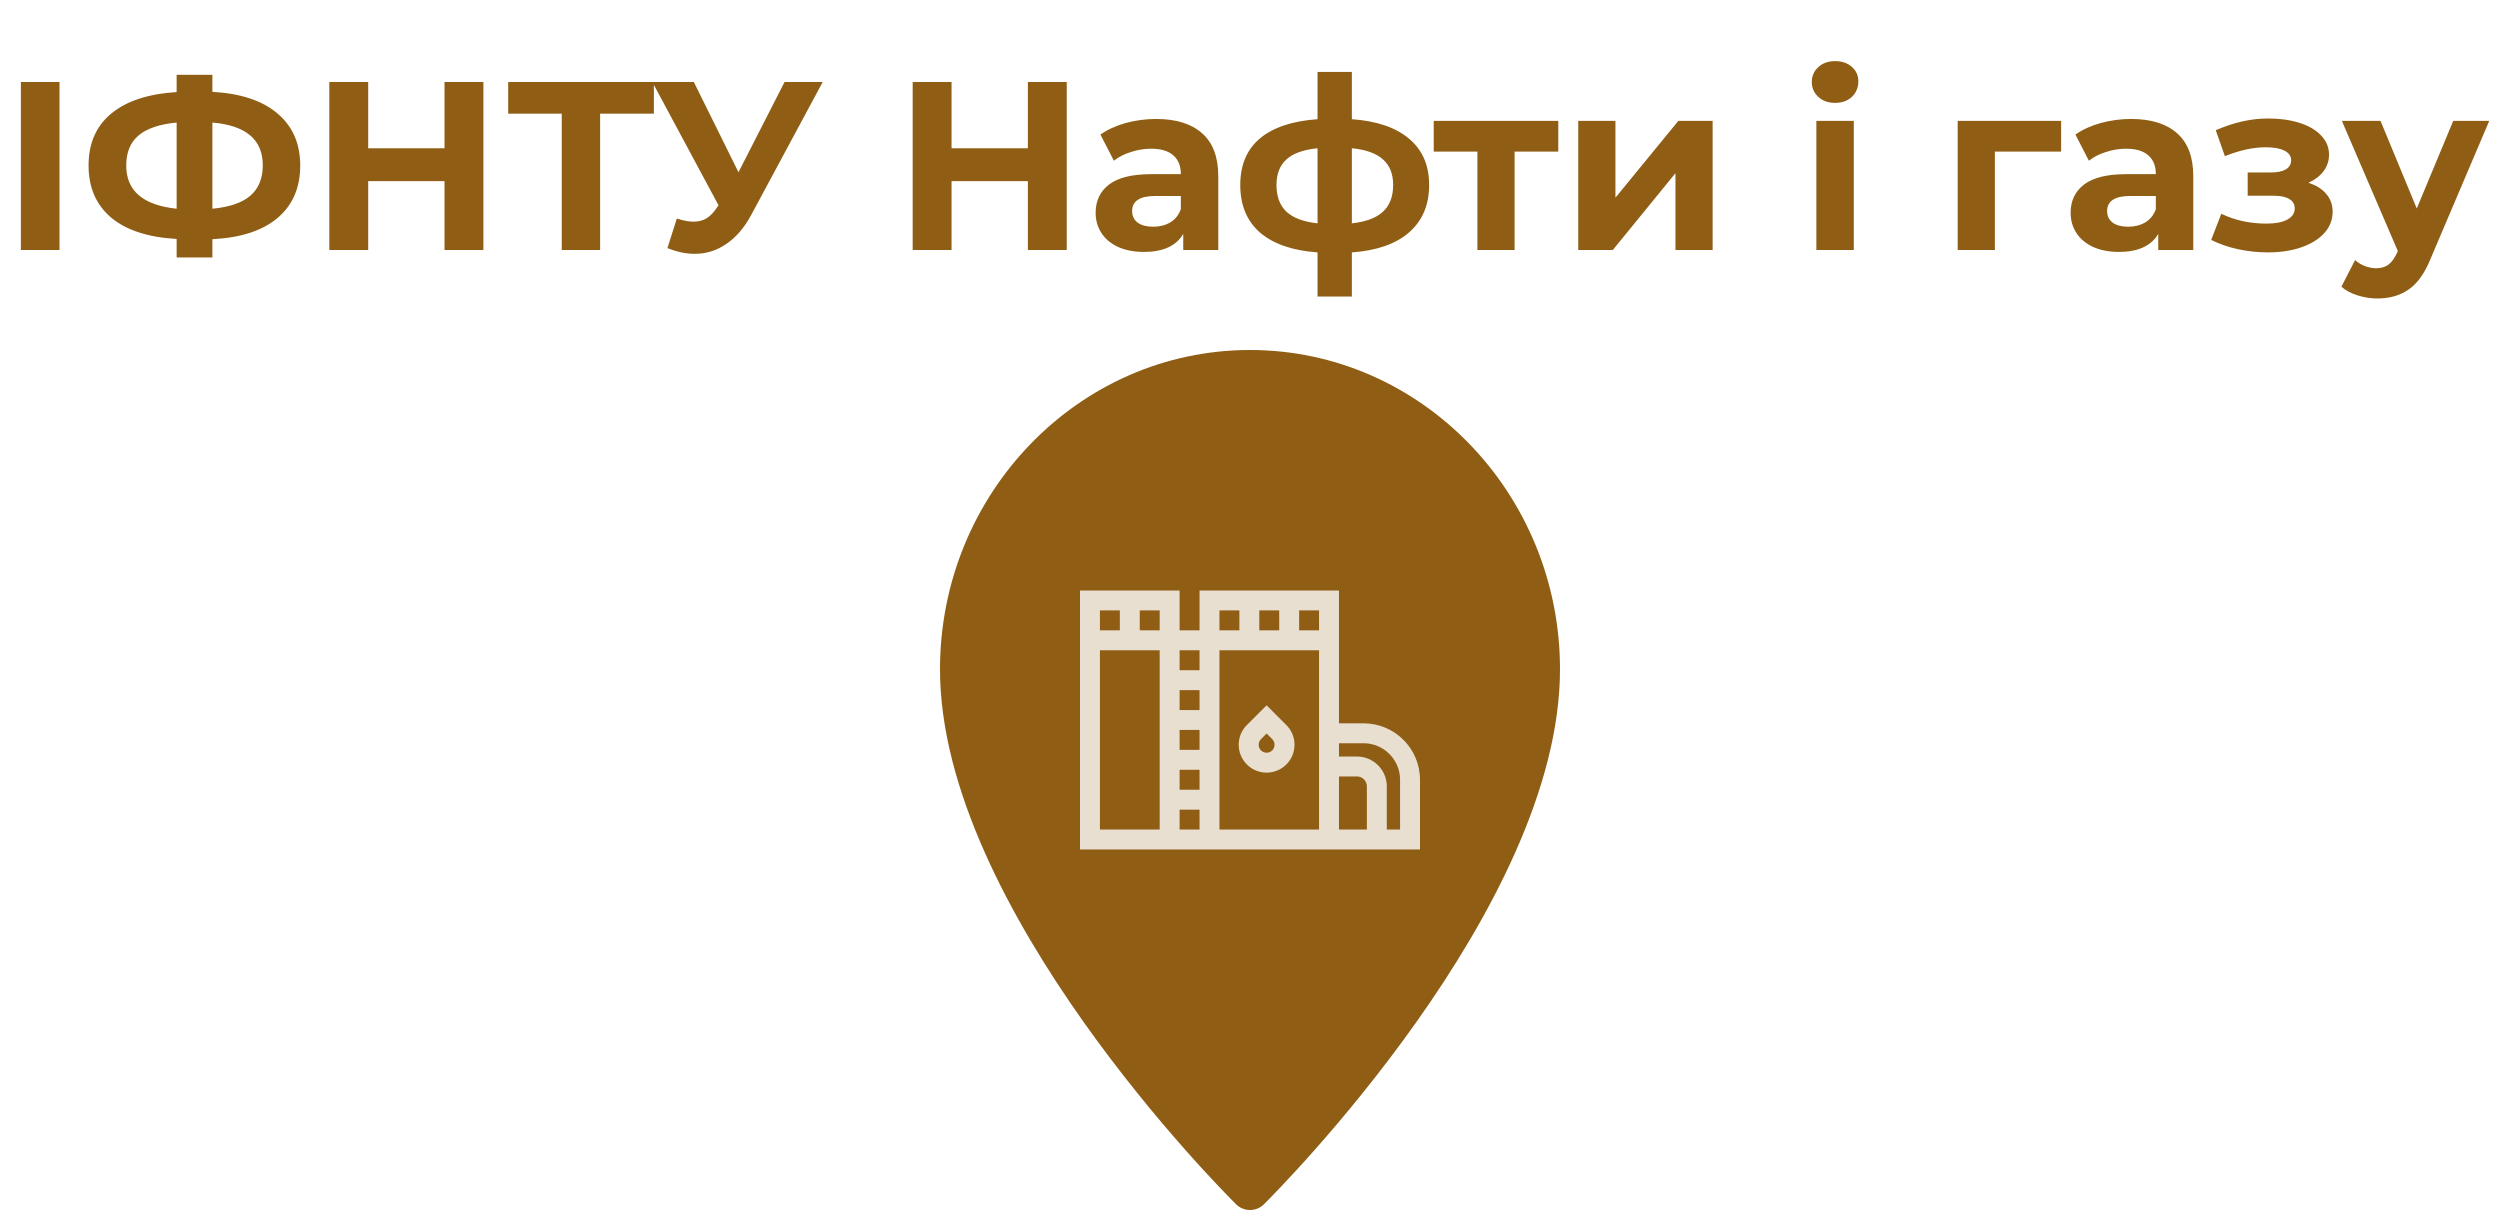 <svg width="125" height="61" viewBox="0 0 125 61" fill="none" xmlns="http://www.w3.org/2000/svg">
<path d="M1.044 4.1H2.976V12.5H1.044V4.1ZM15.011 8.276C15.011 9.388 14.632 10.264 13.871 10.904C13.12 11.536 12.036 11.888 10.62 11.96V12.872H8.832V11.948C7.408 11.868 6.316 11.512 5.556 10.88C4.804 10.24 4.428 9.372 4.428 8.276C4.428 7.172 4.804 6.308 5.556 5.684C6.316 5.052 7.408 4.692 8.832 4.604V3.74H10.62V4.592C12.036 4.672 13.12 5.032 13.871 5.672C14.632 6.312 15.011 7.18 15.011 8.276ZM10.62 10.436C11.467 10.356 12.1 10.14 12.515 9.788C12.931 9.428 13.139 8.92 13.139 8.264C13.139 6.984 12.3 6.272 10.62 6.128V10.436ZM6.312 8.276C6.312 9.54 7.152 10.26 8.832 10.436V6.128C7.976 6.208 7.34 6.424 6.924 6.776C6.516 7.12 6.312 7.62 6.312 8.276ZM24.17 4.1V12.5H22.226V9.056H18.41V12.5H16.466V4.1H18.41V7.412H22.226V4.1H24.17ZM32.694 5.684H30.006V12.5H28.087V5.684H25.41V4.1H32.694V5.684ZM41.136 4.1L37.56 10.748C37.216 11.388 36.8 11.872 36.312 12.2C35.832 12.528 35.308 12.692 34.74 12.692C34.3 12.692 33.844 12.596 33.372 12.404L33.84 10.928C34.176 11.032 34.456 11.084 34.68 11.084C34.92 11.084 35.136 11.028 35.328 10.916C35.52 10.796 35.696 10.612 35.856 10.364L35.928 10.268L32.616 4.1H34.692L36.924 8.612L39.228 4.1H41.136ZM53.338 4.1V12.5H51.394V9.056H47.578V12.5H45.634V4.1H47.578V7.412H51.394V4.1H53.338ZM57.806 5.948C58.806 5.948 59.574 6.188 60.11 6.668C60.646 7.14 60.914 7.856 60.914 8.816V12.5H59.162V11.696C58.81 12.296 58.154 12.596 57.194 12.596C56.698 12.596 56.266 12.512 55.898 12.344C55.538 12.176 55.262 11.944 55.07 11.648C54.878 11.352 54.782 11.016 54.782 10.64C54.782 10.04 55.006 9.568 55.454 9.224C55.91 8.88 56.61 8.708 57.554 8.708H59.042C59.042 8.3 58.918 7.988 58.67 7.772C58.422 7.548 58.05 7.436 57.554 7.436C57.21 7.436 56.87 7.492 56.534 7.604C56.206 7.708 55.926 7.852 55.694 8.036L55.022 6.728C55.374 6.48 55.794 6.288 56.282 6.152C56.778 6.016 57.286 5.948 57.806 5.948ZM57.662 11.336C57.982 11.336 58.266 11.264 58.514 11.12C58.762 10.968 58.938 10.748 59.042 10.46V9.8H57.758C56.99 9.8 56.606 10.052 56.606 10.556C56.606 10.796 56.698 10.988 56.882 11.132C57.074 11.268 57.334 11.336 57.662 11.336ZM71.457 9.248C71.457 10.248 71.121 11.04 70.449 11.624C69.785 12.2 68.833 12.532 67.593 12.62V14.828H65.877V12.62C64.637 12.532 63.681 12.204 63.009 11.636C62.345 11.06 62.013 10.264 62.013 9.248C62.013 8.248 62.341 7.472 62.997 6.92C63.661 6.368 64.621 6.048 65.877 5.96V3.596H67.593V5.96C68.833 6.048 69.785 6.372 70.449 6.932C71.121 7.492 71.457 8.264 71.457 9.248ZM63.825 9.248C63.825 9.824 63.989 10.268 64.317 10.58C64.645 10.892 65.165 11.088 65.877 11.168V7.412C65.165 7.484 64.645 7.672 64.317 7.976C63.989 8.272 63.825 8.696 63.825 9.248ZM67.593 11.168C68.305 11.088 68.825 10.892 69.153 10.58C69.489 10.268 69.657 9.824 69.657 9.248C69.657 8.696 69.489 8.272 69.153 7.976C68.825 7.672 68.305 7.484 67.593 7.412V11.168ZM77.914 7.58H75.73V12.5H73.87V7.58H71.686V6.044H77.914V7.58ZM78.912 6.044H80.772V9.884L83.916 6.044H85.632V12.5H83.772V8.66L80.64 12.5H78.912V6.044ZM90.818 6.044H92.69V12.5H90.818V6.044ZM91.754 5.144C91.41 5.144 91.13 5.044 90.914 4.844C90.698 4.644 90.59 4.396 90.59 4.1C90.59 3.804 90.698 3.556 90.914 3.356C91.13 3.156 91.41 3.056 91.754 3.056C92.098 3.056 92.378 3.152 92.594 3.344C92.81 3.536 92.918 3.776 92.918 4.064C92.918 4.376 92.81 4.636 92.594 4.844C92.378 5.044 92.098 5.144 91.754 5.144ZM103.056 7.58H99.744V12.5H97.884V6.044H103.056V7.58ZM106.556 5.948C107.556 5.948 108.324 6.188 108.86 6.668C109.396 7.14 109.664 7.856 109.664 8.816V12.5H107.912V11.696C107.56 12.296 106.904 12.596 105.944 12.596C105.448 12.596 105.016 12.512 104.648 12.344C104.288 12.176 104.012 11.944 103.82 11.648C103.628 11.352 103.532 11.016 103.532 10.64C103.532 10.04 103.756 9.568 104.204 9.224C104.66 8.88 105.36 8.708 106.304 8.708H107.792C107.792 8.3 107.668 7.988 107.42 7.772C107.172 7.548 106.8 7.436 106.304 7.436C105.96 7.436 105.62 7.492 105.284 7.604C104.956 7.708 104.676 7.852 104.444 8.036L103.772 6.728C104.124 6.48 104.544 6.288 105.032 6.152C105.528 6.016 106.036 5.948 106.556 5.948ZM106.412 11.336C106.732 11.336 107.016 11.264 107.264 11.12C107.512 10.968 107.688 10.748 107.792 10.46V9.8H106.508C105.74 9.8 105.356 10.052 105.356 10.556C105.356 10.796 105.448 10.988 105.632 11.132C105.824 11.268 106.084 11.336 106.412 11.336ZM115.42 9.14C115.804 9.26 116.1 9.444 116.308 9.692C116.524 9.94 116.632 10.236 116.632 10.58C116.632 10.988 116.492 11.348 116.212 11.66C115.932 11.964 115.548 12.2 115.06 12.368C114.572 12.536 114.02 12.62 113.404 12.62C112.9 12.62 112.404 12.568 111.916 12.464C111.428 12.36 110.976 12.204 110.56 11.996L111.064 10.688C111.744 11.016 112.496 11.18 113.32 11.18C113.76 11.18 114.104 11.116 114.352 10.988C114.608 10.852 114.736 10.664 114.736 10.424C114.736 10.216 114.648 10.06 114.472 9.956C114.296 9.844 114.04 9.788 113.704 9.788H112.384V8.624H113.536C113.864 8.624 114.116 8.572 114.292 8.468C114.468 8.364 114.556 8.212 114.556 8.012C114.556 7.804 114.444 7.644 114.22 7.532C114.004 7.42 113.692 7.364 113.284 7.364C112.66 7.364 111.98 7.512 111.244 7.808L110.788 6.512C111.684 6.12 112.556 5.924 113.404 5.924C113.988 5.924 114.508 5.996 114.964 6.14C115.428 6.284 115.792 6.496 116.056 6.776C116.32 7.048 116.452 7.368 116.452 7.736C116.452 8.04 116.36 8.316 116.176 8.564C115.992 8.804 115.74 8.996 115.42 9.14ZM124.462 6.044L121.546 12.896C121.25 13.64 120.882 14.164 120.442 14.468C120.01 14.772 119.486 14.924 118.87 14.924C118.534 14.924 118.202 14.872 117.874 14.768C117.546 14.664 117.278 14.52 117.07 14.336L117.754 13.004C117.898 13.132 118.062 13.232 118.246 13.304C118.438 13.376 118.626 13.412 118.81 13.412C119.066 13.412 119.274 13.348 119.434 13.22C119.594 13.1 119.738 12.896 119.866 12.608L119.89 12.548L117.094 6.044H119.026L120.838 10.424L122.662 6.044H124.462Z" fill="#8F5E14"/>
<path d="M61.795 60.205C61.989 60.405 62.245 60.5 62.5 60.5C62.755 60.5 63.011 60.405 63.205 60.205C63.808 59.605 78 45.409 78 33.464C78 24.666 71.052 17.5 62.5 17.5C53.948 17.5 47 24.666 47 33.464C47 45.409 61.192 59.605 61.795 60.205Z" fill="#8F5E14"/>
<path d="M68.178 36.166H66.949V29.525H59.977V31.517H58.98V29.525H54V42.474H71V38.988C71 37.432 69.734 36.166 68.178 36.166ZM54.996 30.521H55.992V31.517H54.996V30.521ZM57.984 41.478H54.996V32.513H57.984V41.478ZM57.984 31.517H56.988V30.521H57.984V31.517ZM59.977 41.478H58.98V40.482H59.977V41.478ZM59.977 39.486H58.98V38.49H59.977V39.486ZM59.977 37.494H58.98V36.498H59.977V37.494ZM59.977 35.502H58.98V34.506H59.977V35.502ZM59.977 33.51H58.98V32.513H59.977V33.51ZM62.965 30.521H63.961V31.517H62.965V30.521ZM60.973 30.521H61.969V31.517H60.973V30.521ZM65.953 41.478H60.973V32.513H65.953V41.478ZM65.953 31.517H64.957V30.521H65.953V31.517ZM68.344 41.478H66.949V38.822H67.846C68.12 38.822 68.344 39.045 68.344 39.32V41.478ZM70.004 41.478H69.34V39.32C69.34 38.496 68.67 37.826 67.846 37.826H66.949V37.162H68.178C69.185 37.162 70.004 37.981 70.004 38.988V41.478Z" fill="#E9DFD0"/>
<path d="M64.316 36.251L63.33 35.265L62.344 36.251C62.081 36.515 61.935 36.865 61.935 37.237C61.935 37.61 62.081 37.96 62.344 38.223C62.607 38.487 62.958 38.632 63.33 38.632C63.703 38.632 64.053 38.487 64.316 38.223C64.579 37.96 64.725 37.61 64.725 37.237C64.725 36.865 64.579 36.515 64.316 36.251ZM63.612 37.519C63.537 37.594 63.437 37.636 63.33 37.636C63.224 37.636 63.124 37.594 63.048 37.519C62.973 37.444 62.932 37.344 62.932 37.237C62.932 37.131 62.973 37.031 63.048 36.956L63.33 36.674L63.612 36.956C63.687 37.031 63.728 37.131 63.728 37.237C63.728 37.344 63.687 37.444 63.612 37.519Z" fill="#E9DFD0"/>
</svg>
